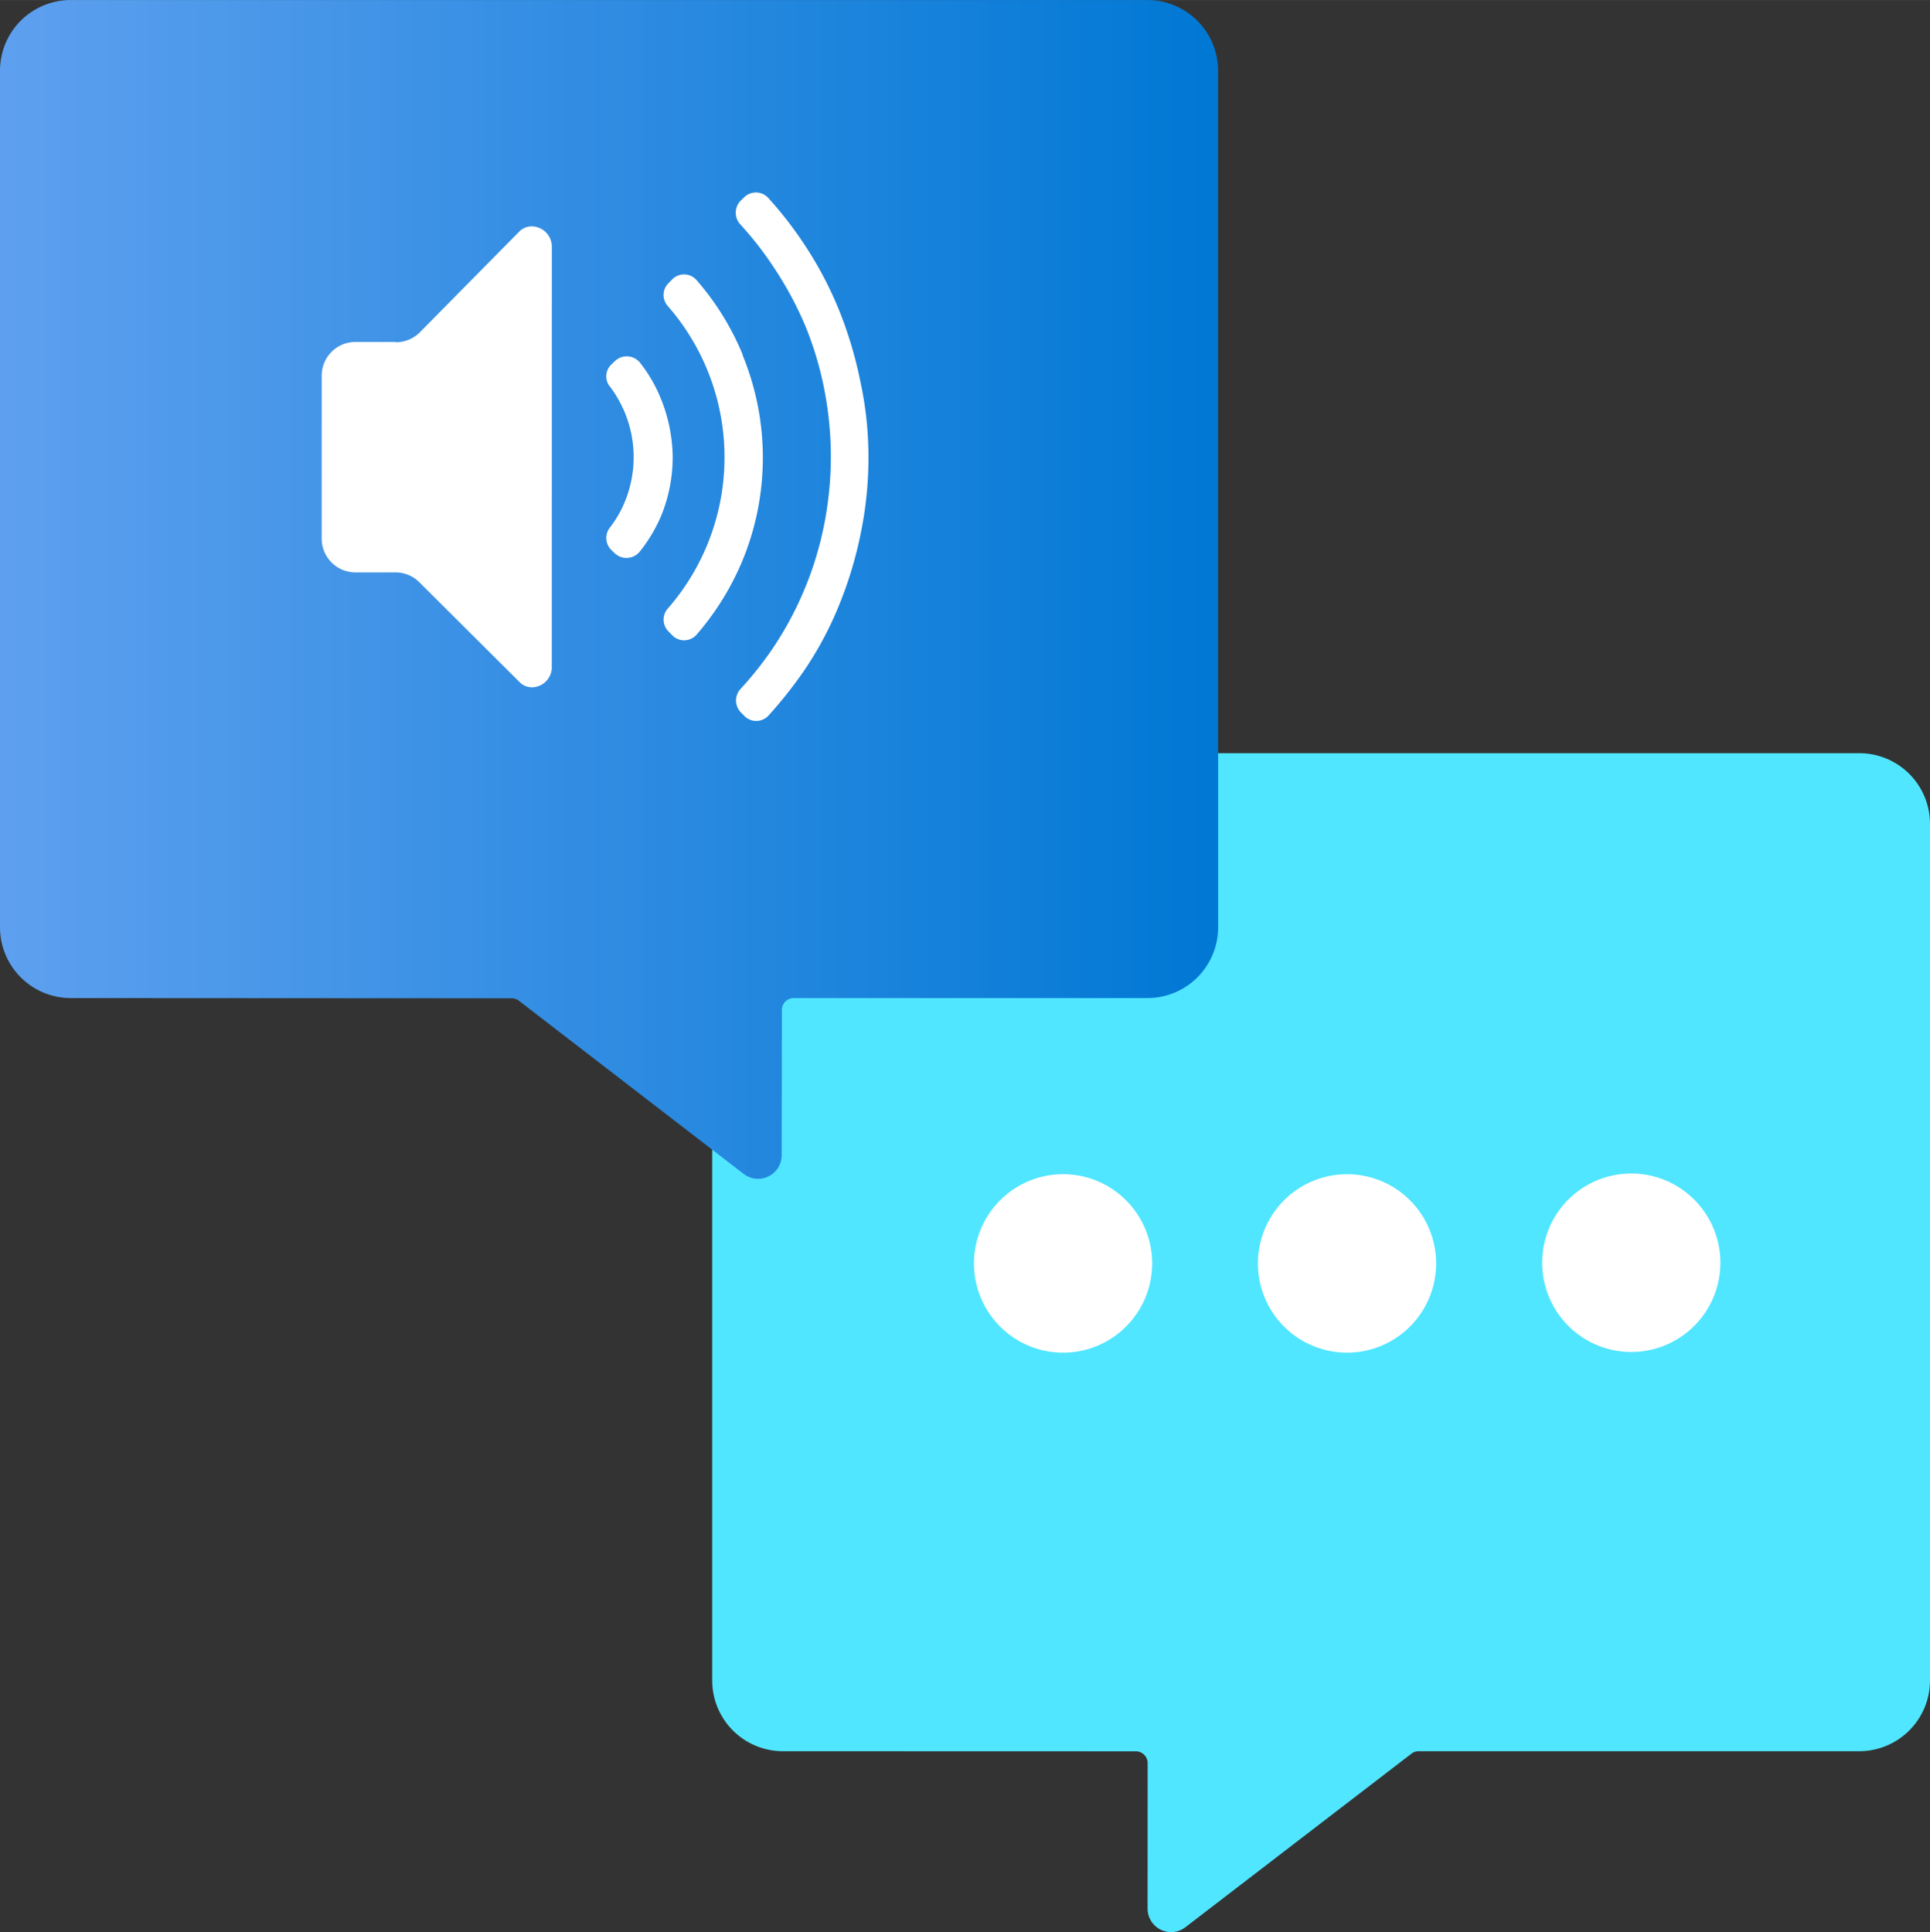 <?xml version="1.0" encoding="UTF-8" standalone="no"?>
<!-- Generated by Microsoft Visio, SVG Export Cognitive Services Speech.svg Page-1 -->

<svg
   xmlns:dc="http://purl.org/dc/elements/1.1/"
   xmlns:cc="http://creativecommons.org/ns#"
   xmlns:rdf="http://www.w3.org/1999/02/22-rdf-syntax-ns#"
   xmlns:svg="http://www.w3.org/2000/svg"
   xmlns="http://www.w3.org/2000/svg"
   xmlns:sodipodi="http://sodipodi.sourceforge.net/DTD/sodipodi-0.dtd"
   xmlns:inkscape="http://www.inkscape.org/namespaces/inkscape"
   width="0.787in"
   height="0.788in"
   viewBox="0 0 56.69 56.76"
   xml:space="preserve"
   class="st4"
   version="1.1"
   id="svg35"
   sodipodi:docname="Cognitive Services Speech.svg"
   style="font-size:12px;overflow:visible;color-interpolation-filters:sRGB;fill:none;fill-rule:evenodd;stroke-linecap:square;stroke-miterlimit:3"
   inkscape:version="0.92.5 (2060ec1f9f, 2020-04-08)"><rect x="0" y="0" width="56.69" height="56.76" fill="#333333" stroke="none"/><sodipodi:namedview
   pagecolor="#ffffff"
   bordercolor="#666666"
   borderopacity="1"
   objecttolerance="10"
   gridtolerance="10"
   guidetolerance="10"
   inkscape:pageopacity="0"
   inkscape:pageshadow="2"
   inkscape:window-width="640"
   inkscape:window-height="480"
   id="namedview37"
   showgrid="false"
   inkscape:zoom="1.4375966"
   inkscape:cx="37.795118"
   inkscape:cy="36.823618"
   inkscape:window-x="0"
   inkscape:window-y="0"
   inkscape:window-maximized="0"
   inkscape:current-layer="svg35" />
	<style
   type="text/css"
   id="style2">
	<![CDATA[
		.st1 {fill:#50e6ff;stroke:none;stroke-linecap:butt;stroke-width:32.414}
		.st2 {fill:url(#grad0-8);stroke:none;stroke-linecap:butt;stroke-width:32.414}
		.st3 {fill:#ffffff;stroke:none;stroke-linecap:butt;stroke-width:32.414}
		.st4 {fill:none;fill-rule:evenodd;font-size:12px;overflow:visible;stroke-linecap:square;stroke-miterlimit:3}
	]]>
	</style>

	<defs
   id="Patterns_And_Gradients">
		<linearGradient
   id="grad0-8"
   x1="0"
   y1="90.019"
   x2="35.2"
   y2="90.019"
   gradientTransform="scale(1.016,0.984)"
   gradientUnits="userSpaceOnUse">
			<stop
   offset="0"
   stop-color="#5ea0ef"
   stop-opacity="1"
   id="stop4" />
			<stop
   offset="1"
   stop-color="#0078d4"
   stop-opacity="1"
   id="stop6" />
		</linearGradient>
	</defs>
	<g
   id="g33"
   transform="translate(-32.414,-32.418)">
		<title
   id="title10">Page-1</title>
		<g
   id="group6338-1"
   transform="translate(32.414,-34.016)">
			<title
   id="title12">Cognitive Services Speech</title>
			<g
   id="group6339-2">
				<title
   id="title14">g8</title>
				<g
   id="shape6340-3"
   transform="translate(20.92)">
					<title
   id="title16">path2</title>
					<path
   d="M 2.07,88.56 H 33.7 a 2.076,2.078 0 0 1 2.07,2.08 v 25.17 a 2.079,2.081 0 0 1 -2.07,2.07 H 20.75 a 0.343,0.344 -180 0 0 -0.211,0.072 L 13.9,123.05 a 0.69,0.691 0 0 1 -1.112,-0.549 L 12.79,118.23 a 0.346,0.347 -180 0 0 -0.343,-0.347 L 2.07,117.88 A 2.076,2.078 0 0 1 0,115.81 V 90.64 a 2.079,2.081 0 0 1 2.07,-2.08 z"
   class="st1"
   id="path18"
   inkscape:connector-curvature="0"
   style="fill:#50e6ff;stroke:none;stroke-width:32.414;stroke-linecap:butt" />
				</g>
				<g
   id="shape6341-5"
   transform="translate(0,-22.126)">
					<title
   id="title21">path4</title>
					<path
   d="m 35.78,90.63 v 25.17 a 2.076,2.078 0 0 1 -2.08,2.08 H 23.31 a 0.346,0.347 -180 0 0 -0.343,0.347 L 22.96,122.5 a 0.693,0.694 0 0 1 -1.112,0.549 L 15.23,117.95 a 0.343,0.344 -180 0 0 -0.211,-0.063 L 2.08,117.88 A 2.079,2.081 0 0 1 0,115.8 V 90.63 A 2.076,2.078 0 0 1 2.08,88.56 H 33.7 a 2.079,2.081 0 0 1 2.08,2.07 z"
   class="st2"
   id="path23"
   inkscape:connector-curvature="0"
   style="fill:url(#grad0-8);stroke:none;stroke-width:32.414;stroke-linecap:butt" />
				</g>
				<g
   id="shape6342-9"
   transform="translate(9.449,-17.721)">
					<title
   id="title26">path6</title>
					<path
   d="m 16.06,97.58 a 10.961,10.975 0 0 1 -0.22,2.21 11.616,11.63 0 0 1 -0.63,2.11 10.233,10.246 0 0 1 -1.03,1.94 12.693,12.709 0 0 1 -1.06,1.34 0.491,0.492 0 0 1 -0.712,0 L 12.31,105.08 a 0.501,0.501 0 0 1 0,-0.694 10.271,10.284 -180 0 0 0.94,-1.186 9.965,9.978 -180 0 0 1.51,-3.64 10.211,10.224 -180 0 0 0,-3.98 9.858,9.871 -180 0 0 -0.57,-1.89 10.428,10.442 -180 0 0 -0.95,-1.74 9.786,9.798 -180 0 0 -0.94,-1.2 0.504,0.505 0 0 1 0,-0.694 L 12.4,89.96 a 0.491,0.492 0 0 1 0.709,0 11.197,11.211 0 0 1 1.051,1.35 10.876,10.889 0 0 1 1.03,1.94 11.842,11.857 0 0 1 0.63,2.1 10.394,10.407 0 0 1 0.24,2.23 z m -3.7,-3.02 A 7.924,7.934 -180 0 0 11,92.37 a 0.488,0.489 -180 0 0 -0.712,0 L 10.19,92.47 a 0.485,0.486 -180 0 0 -0.032,0.665 6.746,6.755 0 0 1 0.002,8.905 0.488,0.489 -180 0 0 0.032,0.669 L 10.29,102.81 a 0.488,0.489 -180 0 0 0.712,0 8.019,8.029 -180 0 0 1.358,-2.19 7.906,7.916 -180 0 0 0,-6.04 z m -3.9,0.94 a 3.572,3.576 0 0 1 0.45,0.79 3.427,3.431 0 0 1 0,2.59 3.184,3.188 0 0 1 -0.45,0.78 0.491,0.492 -180 0 0 0.044,0.646 L 8.6,100.4 A 0.501,0.501 -180 0 0 9.34,100.362 4.476,4.481 -180 0 0 9.97,99.31 4.548,4.554 -180 0 0 10.31,97.58 4.68,4.686 -180 0 0 9.96,95.86 4.28,4.286 -180 0 0 9.35,94.81 0.498,0.498 -180 0 0 8.607,94.769 L 8.5,94.87 A 0.482,0.483 -180 0 0 8.456,95.501 Z M 2.16,94.2 H 0.99 A 0.989,0.99 -180 0 0 0.001,95.187 L 0,99.98 a 0.992,0.993 -180 0 0 0.989,0.99 L 2.17,100.97 a 0.989,0.99 0 0 1 0.699,0.29 L 5.82,104.2 a 0.507,0.508 -180 0 0 0.35,0.145 0.589,0.59 -180 0 0 0.589,-0.59 L 6.76,91.4 A 0.595,0.596 -180 0 0 6.165,90.804 0.51,0.511 -180 0 0 5.812,90.949 L 2.87,93.93 a 0.992,0.993 0 0 1 -0.699,0.278 z m 36.3,24.43 a 2.617,2.621 0 1 1 -2.61,2.61 2.614,2.617 0 0 1 2.61,-2.61 z m -10.96,2.63 a 2.617,2.621 -180 1 0 2.62,-2.61 2.617,2.621 -180 0 0 -2.62,2.61 z m -8.34,0 a 2.617,2.621 -180 1 0 2.61,-2.61 2.617,2.621 -180 0 0 -2.61,2.61 z"
   class="st3"
   id="path28"
   inkscape:connector-curvature="0"
   style="fill:#ffffff;stroke:none;stroke-width:32.414;stroke-linecap:butt" />
				</g>
			</g>
		</g>
	</g>
</svg>
